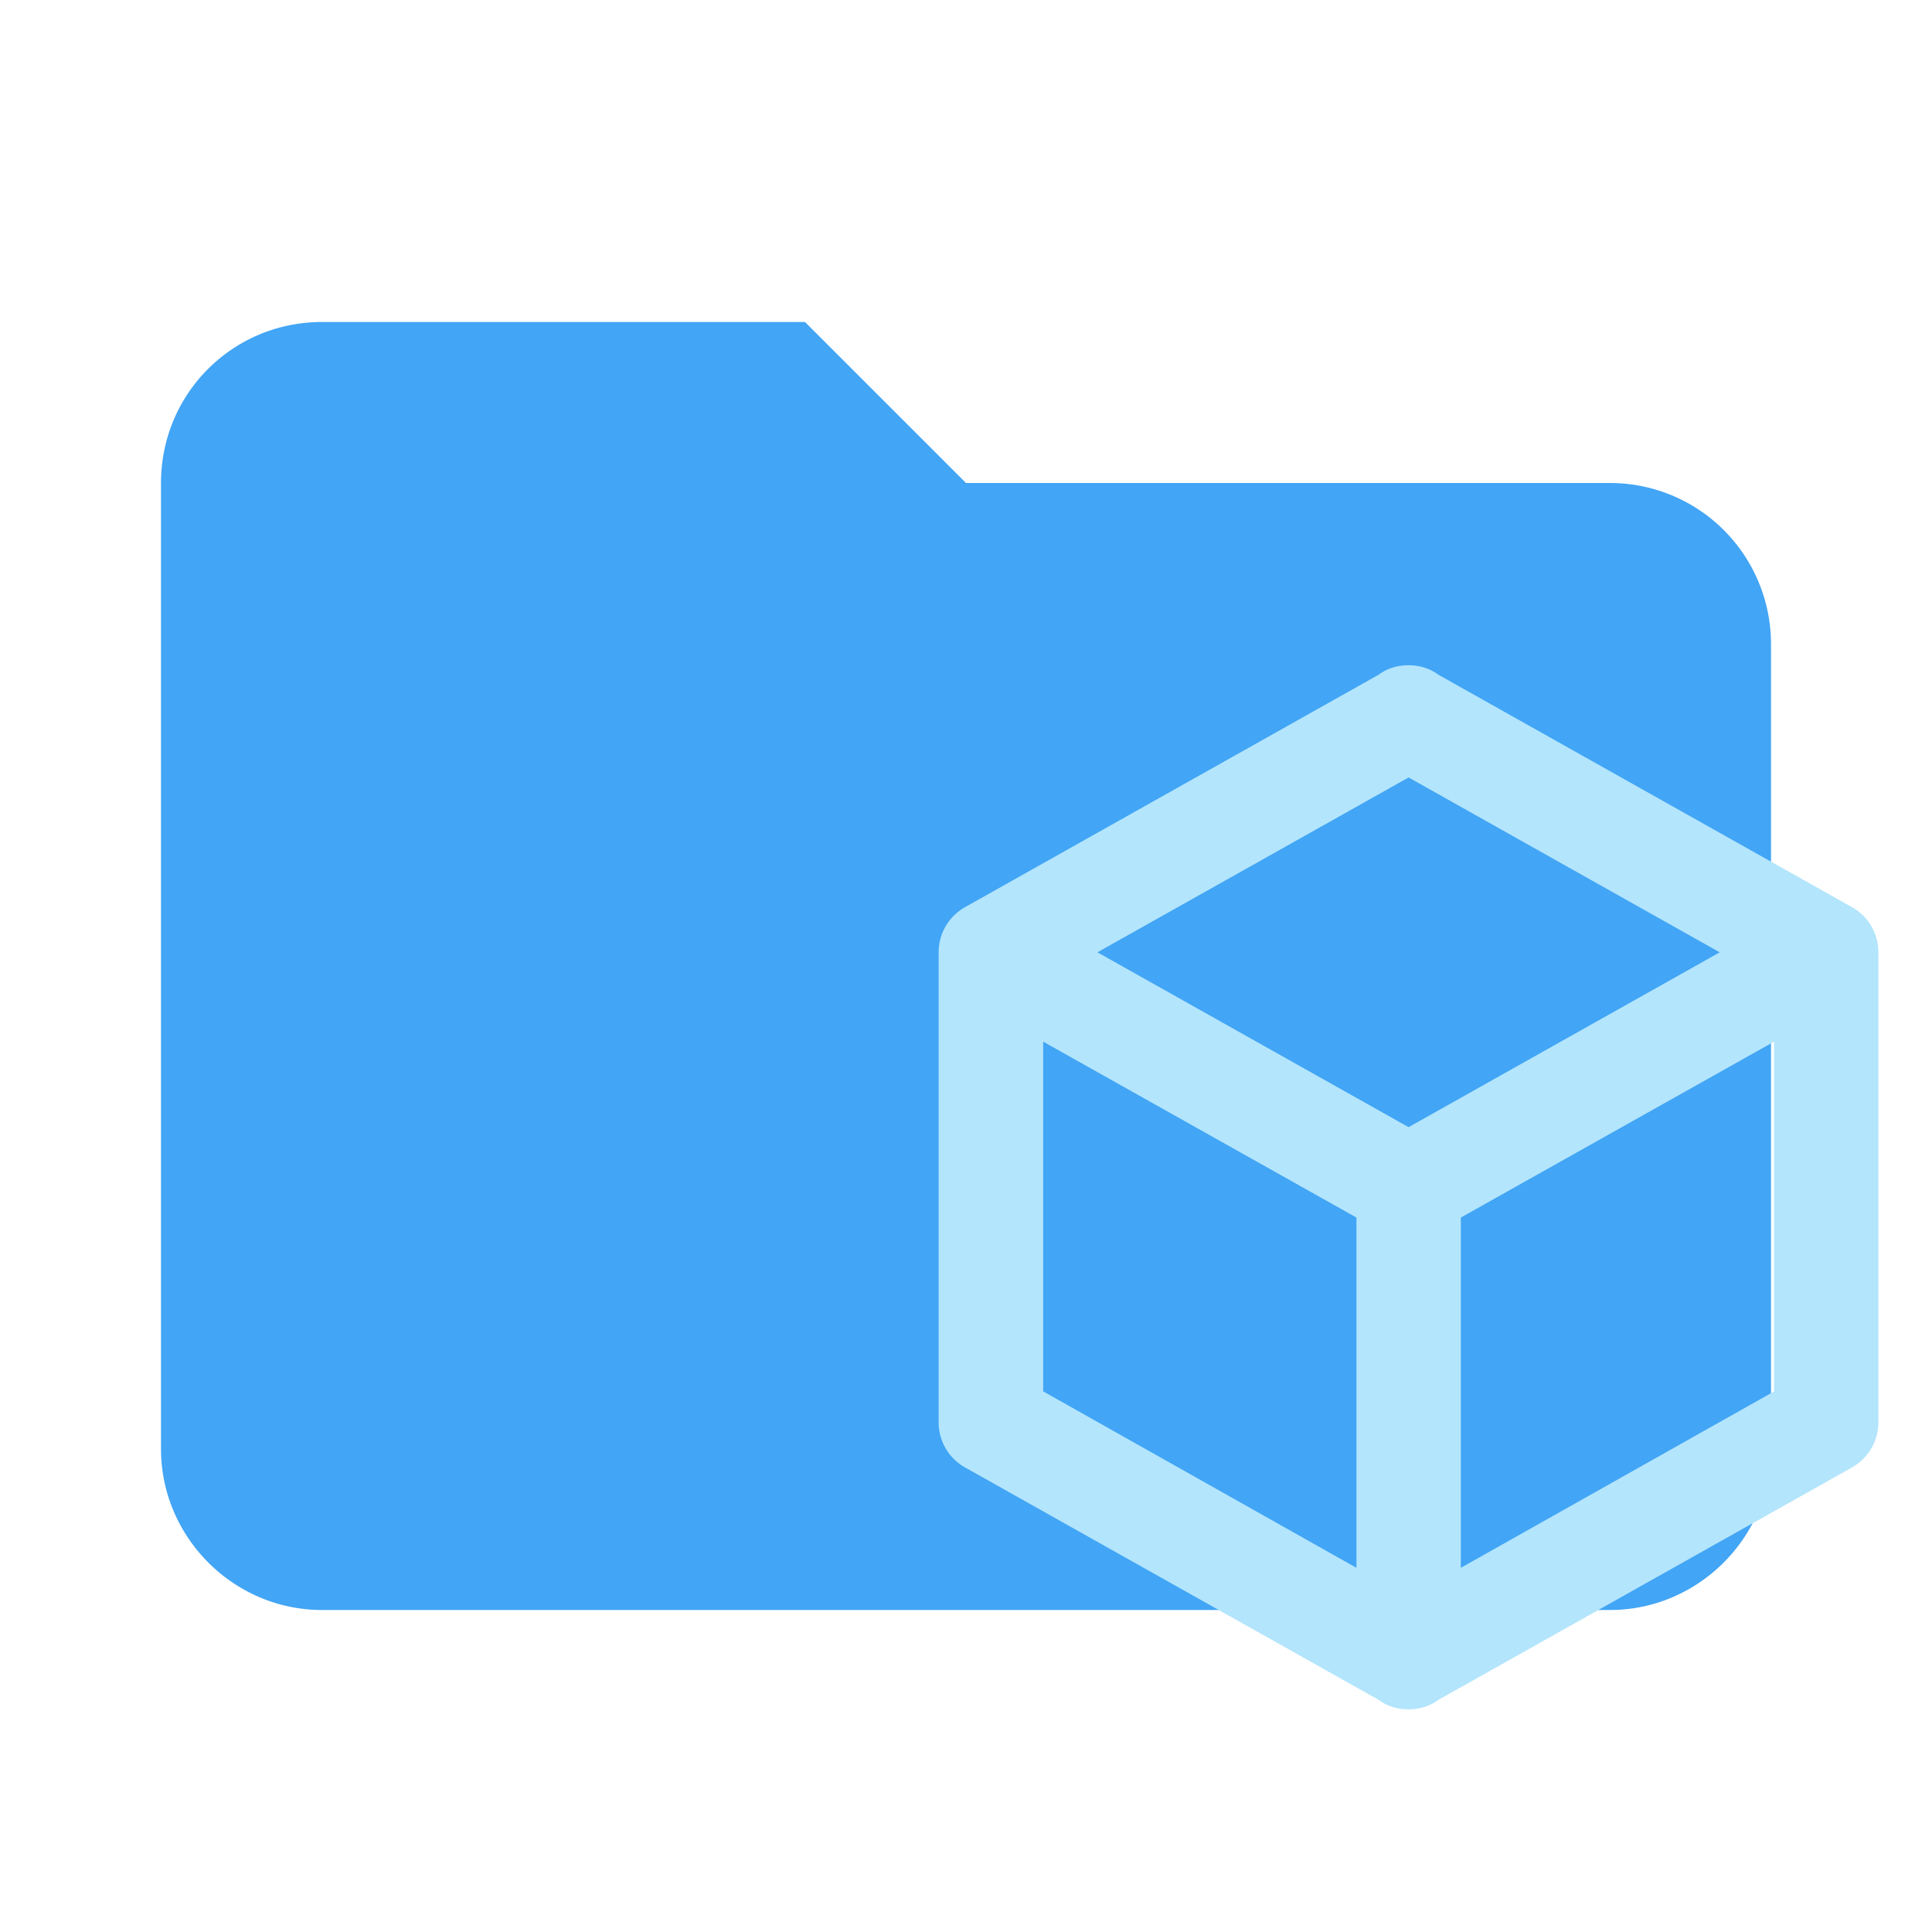 <svg clip-rule="evenodd" fill-rule="evenodd" stroke-linejoin="round" stroke-miterlimit="1.414" viewBox="0 0 24 24" version="1.1" id="svg2" xmlns="http://www.w3.org/2000/svg"><path d="M10 4H4c-1.11 0-2 .89-2 2v12c0 1.097.903 2 2 2h16c1.097 0 2-.903 2-2V8a2 2 0 0 0-2-2h-8l-2-2z" fill="#42a5f5" fill-rule="nonzero"/><path fill="#b3e5fc" d="m 23.334,17.667 c 0,0.246 -0.136,0.46 -0.344,0.571 l -5.123,2.879 c -0.104,0.078 -0.233,0.117 -0.37,0.117 -0.136,0 -0.266,-0.039 -0.37,-0.117 l -5.123,-2.879 a 0.643,0.643 0 0 1 -0.344,-0.571 v -5.836 c 0,-0.246 0.136,-0.46 0.344,-0.571 l 5.123,-2.879 c 0.104,-0.078 0.233,-0.117 0.37,-0.117 0.136,0 0.266,0.039 0.37,0.117 l 5.123,2.879 c 0.208,0.11 0.344,0.324 0.344,0.571 v 5.836 m -5.836,-8.009 -3.865,2.172 3.865,2.172 3.865,-2.172 -3.865,-2.172 m -4.539,7.626 3.891,2.192 v -4.351 l -3.891,-2.185 v 4.345 m 9.079,0 v -4.345 l -3.891,2.185 v 4.351 z"/></svg>